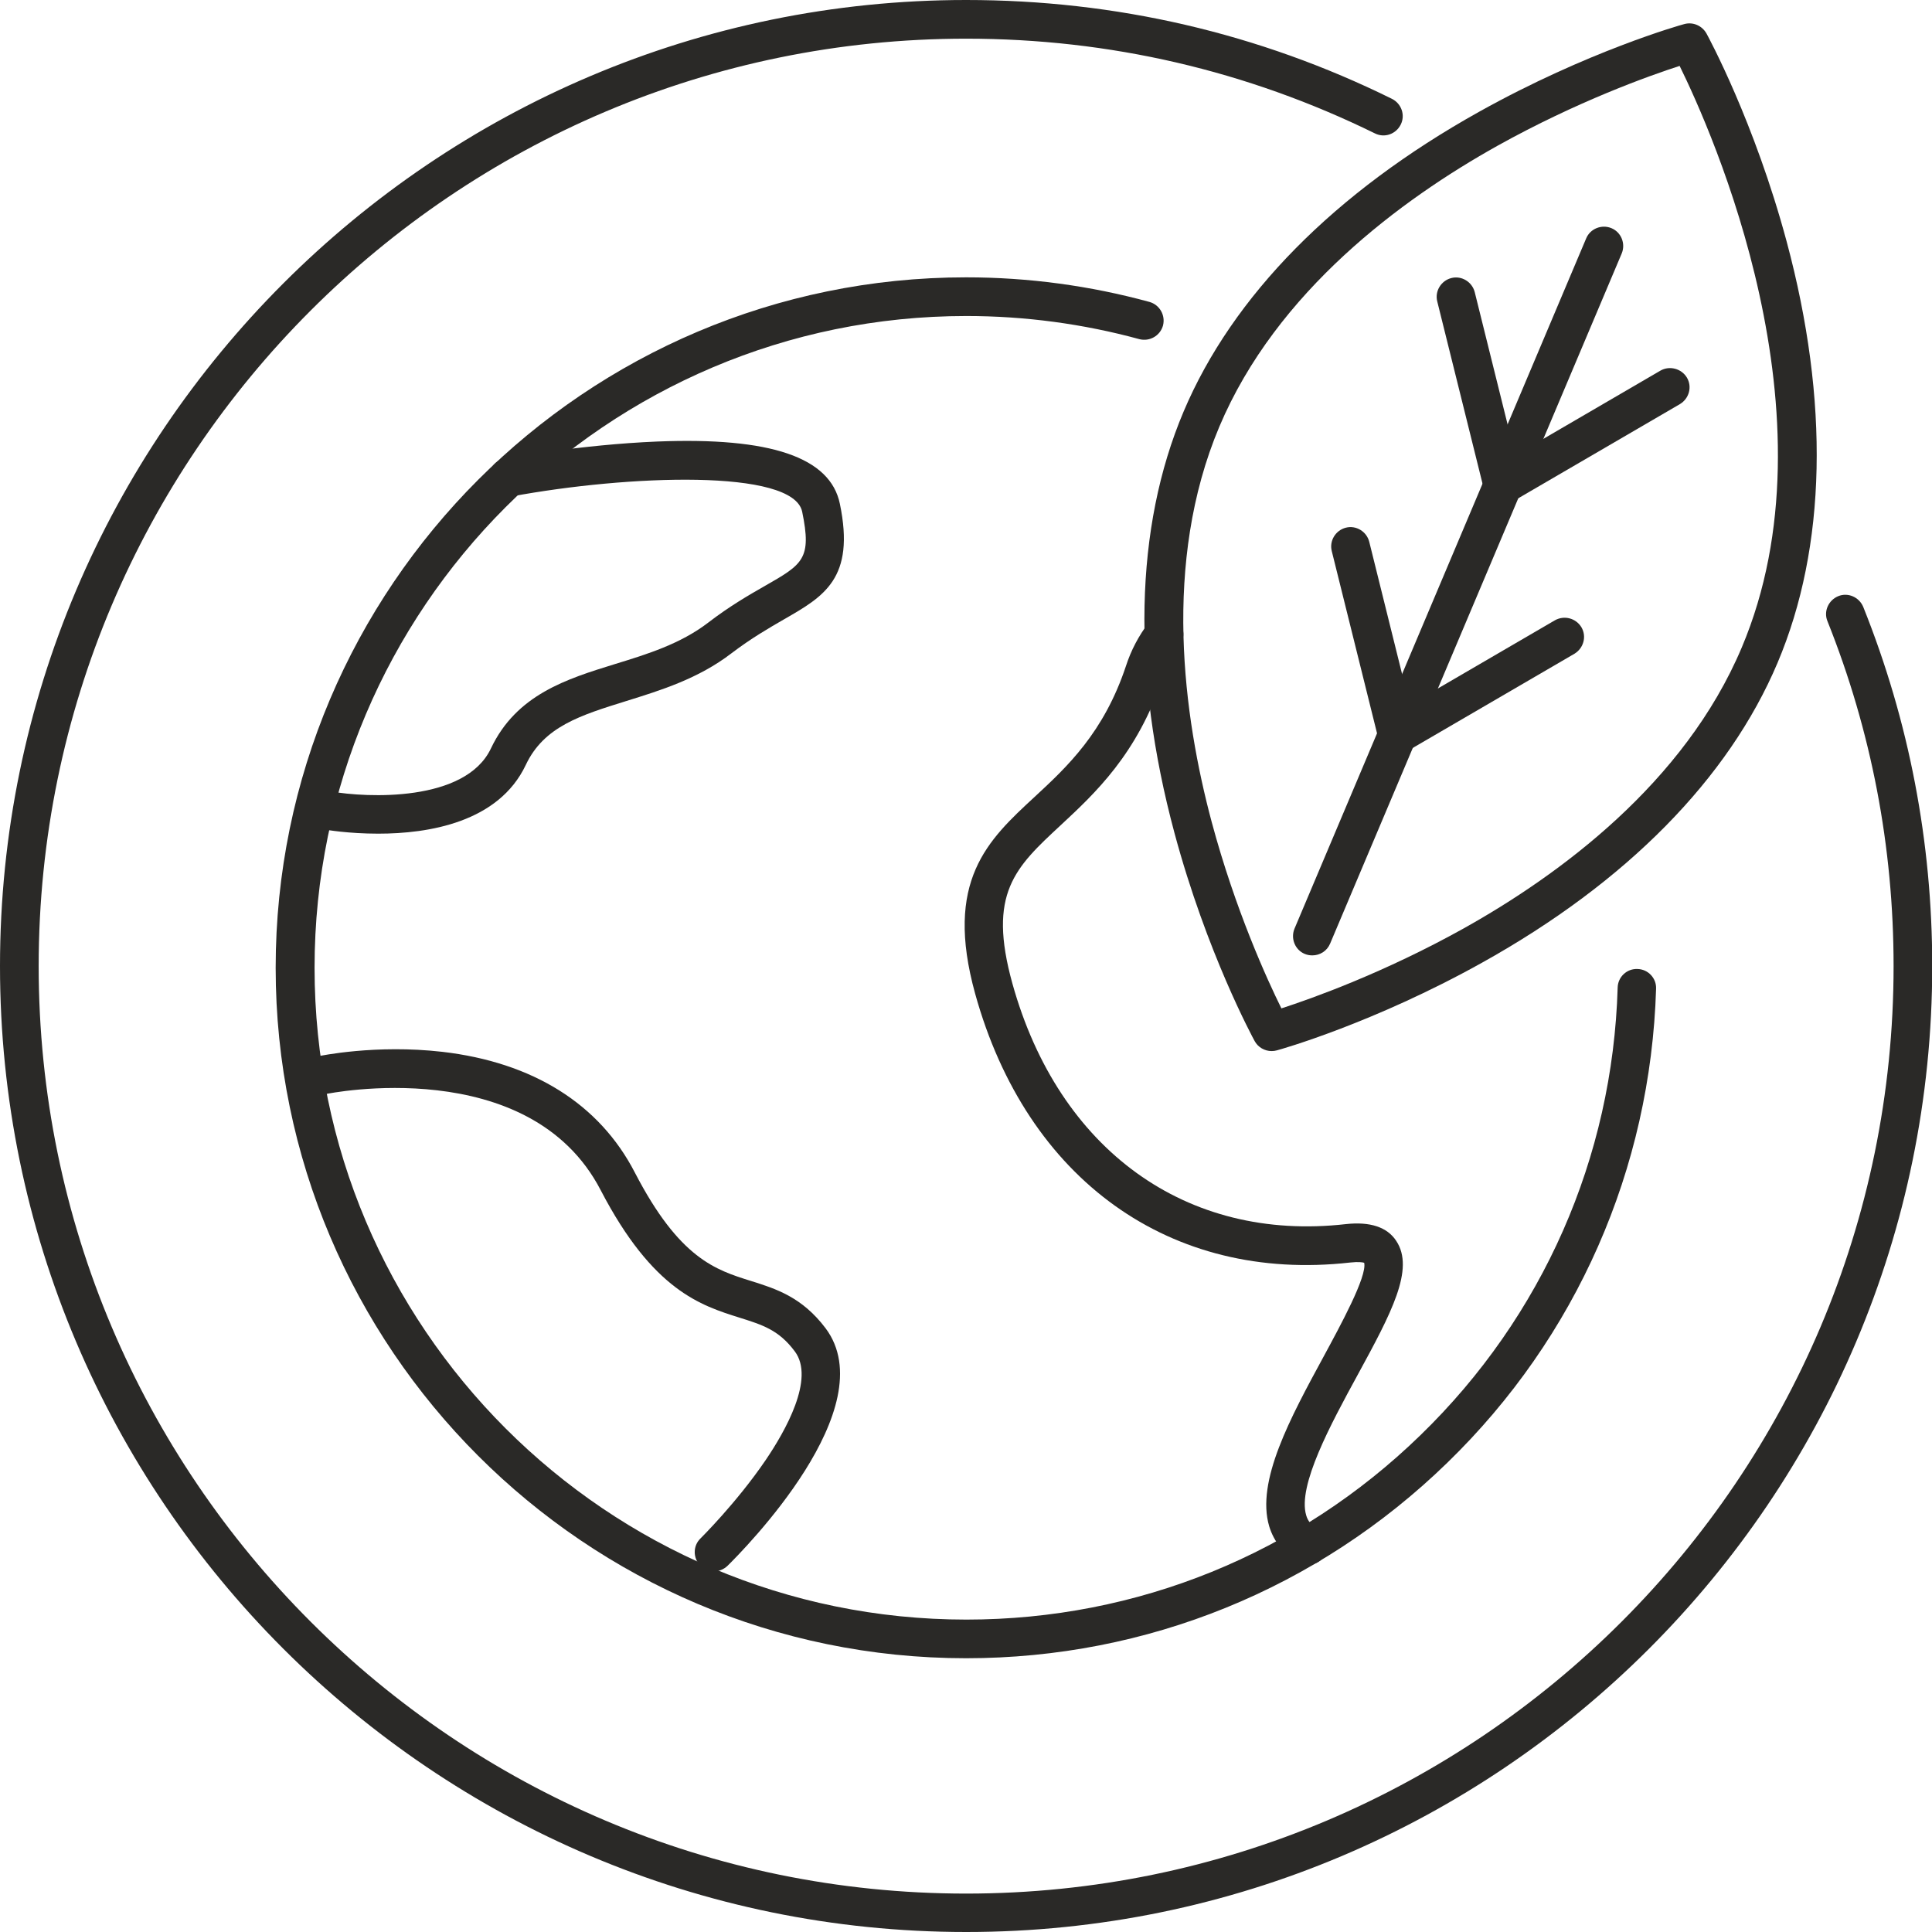 <svg width="60" height="60" viewBox="0 0 60 60" fill="none" xmlns="http://www.w3.org/2000/svg">
<path d="M22.177 48.8C22.021 48.8 21.865 48.741 21.747 48.623C21.517 48.386 21.517 48.007 21.754 47.778C21.761 47.77 22.873 46.673 23.777 45.346C24.385 44.45 25.319 42.812 24.682 41.967C24.185 41.3 23.674 41.144 22.97 40.922C21.769 40.544 20.279 40.084 18.656 36.964C16.44 32.687 10.177 33.962 10.117 33.977C9.798 34.043 9.48 33.836 9.406 33.517C9.332 33.191 9.539 32.872 9.865 32.806C9.939 32.791 11.666 32.428 13.734 32.665C16.551 32.991 18.619 34.288 19.716 36.415C21.102 39.091 22.228 39.439 23.318 39.78C24.096 40.025 24.904 40.277 25.638 41.248C27.483 43.709 23.096 48.133 22.592 48.63C22.473 48.741 22.325 48.8 22.169 48.8" fill="#2A2927"/>
<path d="M40.625 48.593C40.528 48.593 40.432 48.571 40.343 48.519C39.876 48.267 39.565 47.889 39.416 47.4C39.001 45.999 40.076 44.027 41.114 42.115C41.618 41.181 42.463 39.639 42.366 39.217C42.322 39.202 42.196 39.18 41.929 39.209C36.348 39.839 31.886 36.637 30.285 30.863C29.314 27.358 30.678 26.09 32.13 24.749C33.139 23.815 34.28 22.755 34.969 20.679C35.125 20.198 35.362 19.745 35.673 19.338C35.873 19.071 36.252 19.019 36.511 19.219C36.778 19.419 36.83 19.797 36.63 20.057C36.4 20.353 36.229 20.694 36.111 21.05C35.318 23.422 34.006 24.637 32.946 25.623C31.523 26.943 30.663 27.743 31.441 30.545C32.879 35.711 36.844 38.579 41.796 38.016C42.544 37.934 43.078 38.105 43.36 38.535C43.945 39.41 43.204 40.788 42.166 42.693C41.329 44.227 40.291 46.14 40.565 47.059C40.617 47.244 40.728 47.37 40.914 47.466C41.203 47.622 41.314 47.985 41.158 48.282C41.047 48.482 40.847 48.593 40.632 48.593" fill="#2A2927"/>
<path d="M11.741 25.89C10.822 25.89 10.125 25.771 10.058 25.757C9.732 25.697 9.517 25.386 9.576 25.06C9.636 24.734 9.939 24.519 10.273 24.578C11.385 24.778 14.453 24.919 15.246 23.244C16.04 21.569 17.596 21.087 19.108 20.62C20.101 20.316 21.131 19.997 21.991 19.338C22.666 18.819 23.274 18.471 23.755 18.196C24.934 17.522 25.215 17.359 24.912 15.891C24.63 14.55 19.494 14.75 15.891 15.417C15.565 15.476 15.254 15.261 15.194 14.935C15.135 14.609 15.35 14.298 15.676 14.238C15.773 14.224 18.041 13.809 20.413 13.712C23.933 13.571 25.786 14.201 26.083 15.647C26.564 17.967 25.586 18.523 24.348 19.234C23.874 19.508 23.333 19.82 22.718 20.287C21.687 21.08 20.502 21.443 19.456 21.769C18.026 22.214 16.892 22.562 16.329 23.755C15.484 25.542 13.305 25.89 11.748 25.89" fill="#2A2927"/>
<path d="M30.003 51.498C18.181 51.498 8.561 41.878 8.561 30.056C8.561 18.233 18.181 8.613 30.003 8.613C31.938 8.613 33.85 8.872 35.696 9.376C36.014 9.465 36.2 9.791 36.118 10.11C36.029 10.429 35.703 10.614 35.385 10.533C33.643 10.058 31.834 9.814 30.011 9.814C18.848 9.814 9.769 18.893 9.769 30.056C9.769 41.218 18.848 50.298 30.011 50.298C35.31 50.298 40.321 48.26 44.116 44.568C47.911 40.885 50.083 35.948 50.238 30.671C50.245 30.337 50.527 30.078 50.853 30.093C51.187 30.1 51.446 30.382 51.431 30.708C51.261 36.297 48.963 41.529 44.946 45.428C40.921 49.342 35.614 51.498 30.003 51.498Z" fill="#2A2927"/>
<path d="M39.491 32.642C39.276 32.642 39.068 32.524 38.964 32.331C38.905 32.22 37.475 29.588 36.474 25.868C35.14 20.902 35.236 16.38 36.756 12.786C38.275 9.191 41.447 5.974 45.939 3.469C49.304 1.593 52.187 0.778 52.306 0.748C52.573 0.674 52.855 0.793 52.995 1.038C53.055 1.149 54.485 3.78 55.486 7.501C56.82 12.467 56.724 16.988 55.204 20.583C53.685 24.178 50.512 27.402 46.021 29.9C42.656 31.775 39.772 32.59 39.654 32.62C39.602 32.635 39.55 32.642 39.491 32.642ZM52.165 2.046C51.224 2.349 48.978 3.15 46.502 4.529C43.545 6.181 39.646 9.035 37.867 13.252C36.089 17.47 36.756 22.258 37.63 25.527C38.364 28.262 39.357 30.433 39.795 31.316C40.736 31.012 42.982 30.211 45.457 28.832C48.415 27.18 52.313 24.326 54.092 20.108C57.124 12.934 53.166 4.084 52.158 2.038" fill="#2A2927"/>
<path d="M40.751 29.67C40.669 29.67 40.595 29.655 40.521 29.625C40.217 29.5 40.076 29.144 40.202 28.84L49.26 7.404C49.386 7.1 49.742 6.96 50.045 7.086C50.349 7.212 50.49 7.567 50.364 7.871L41.307 29.307C41.21 29.537 40.988 29.67 40.758 29.67" fill="#2A2927"/>
<path d="M46.666 15.662C46.4 15.662 46.155 15.476 46.088 15.209L44.635 9.361C44.554 9.043 44.754 8.716 45.073 8.635C45.391 8.553 45.718 8.754 45.799 9.072L47.252 14.92C47.333 15.239 47.133 15.565 46.815 15.647C46.763 15.662 46.718 15.662 46.666 15.662Z" fill="#2A2927"/>
<path d="M43.39 23.414C43.123 23.414 42.879 23.229 42.812 22.962L41.359 17.114C41.278 16.796 41.478 16.469 41.796 16.388C42.115 16.306 42.441 16.506 42.523 16.825L43.975 22.673C44.057 22.992 43.857 23.318 43.538 23.4C43.486 23.414 43.442 23.414 43.39 23.414Z" fill="#2A2927"/>
<path d="M46.666 15.662C46.458 15.662 46.258 15.558 46.147 15.365C45.977 15.076 46.08 14.713 46.362 14.543L51.565 11.511C51.847 11.348 52.218 11.444 52.388 11.726C52.559 12.015 52.455 12.378 52.173 12.549L46.97 15.58C46.873 15.632 46.77 15.662 46.666 15.662Z" fill="#2A2927"/>
<path d="M43.39 23.415C43.182 23.415 42.982 23.311 42.871 23.118C42.7 22.829 42.804 22.466 43.086 22.295L48.289 19.264C48.578 19.101 48.941 19.197 49.112 19.479C49.282 19.768 49.178 20.131 48.897 20.302L43.694 23.333C43.597 23.385 43.493 23.415 43.39 23.415Z" fill="#2A2927"/>
<path d="M30.004 60C13.46 60 0 46.54 0 30.004C0 13.468 13.46 0 30.004 0C34.644 0 39.098 1.03 43.227 3.069C43.523 3.217 43.649 3.573 43.501 3.869C43.353 4.166 42.997 4.292 42.7 4.143C38.728 2.194 34.458 1.201 30.004 1.201C14.12 1.201 1.201 14.12 1.201 30.004C1.201 45.888 14.12 58.807 30.004 58.807C45.888 58.807 58.807 45.888 58.807 30.004C58.807 26.305 58.117 22.703 56.754 19.293C56.627 18.989 56.783 18.641 57.087 18.515C57.391 18.389 57.739 18.545 57.865 18.849C59.288 22.399 60.007 26.149 60.007 30.004C60.007 46.547 46.547 60 30.011 60" fill="#2A2927"/>
</svg>
